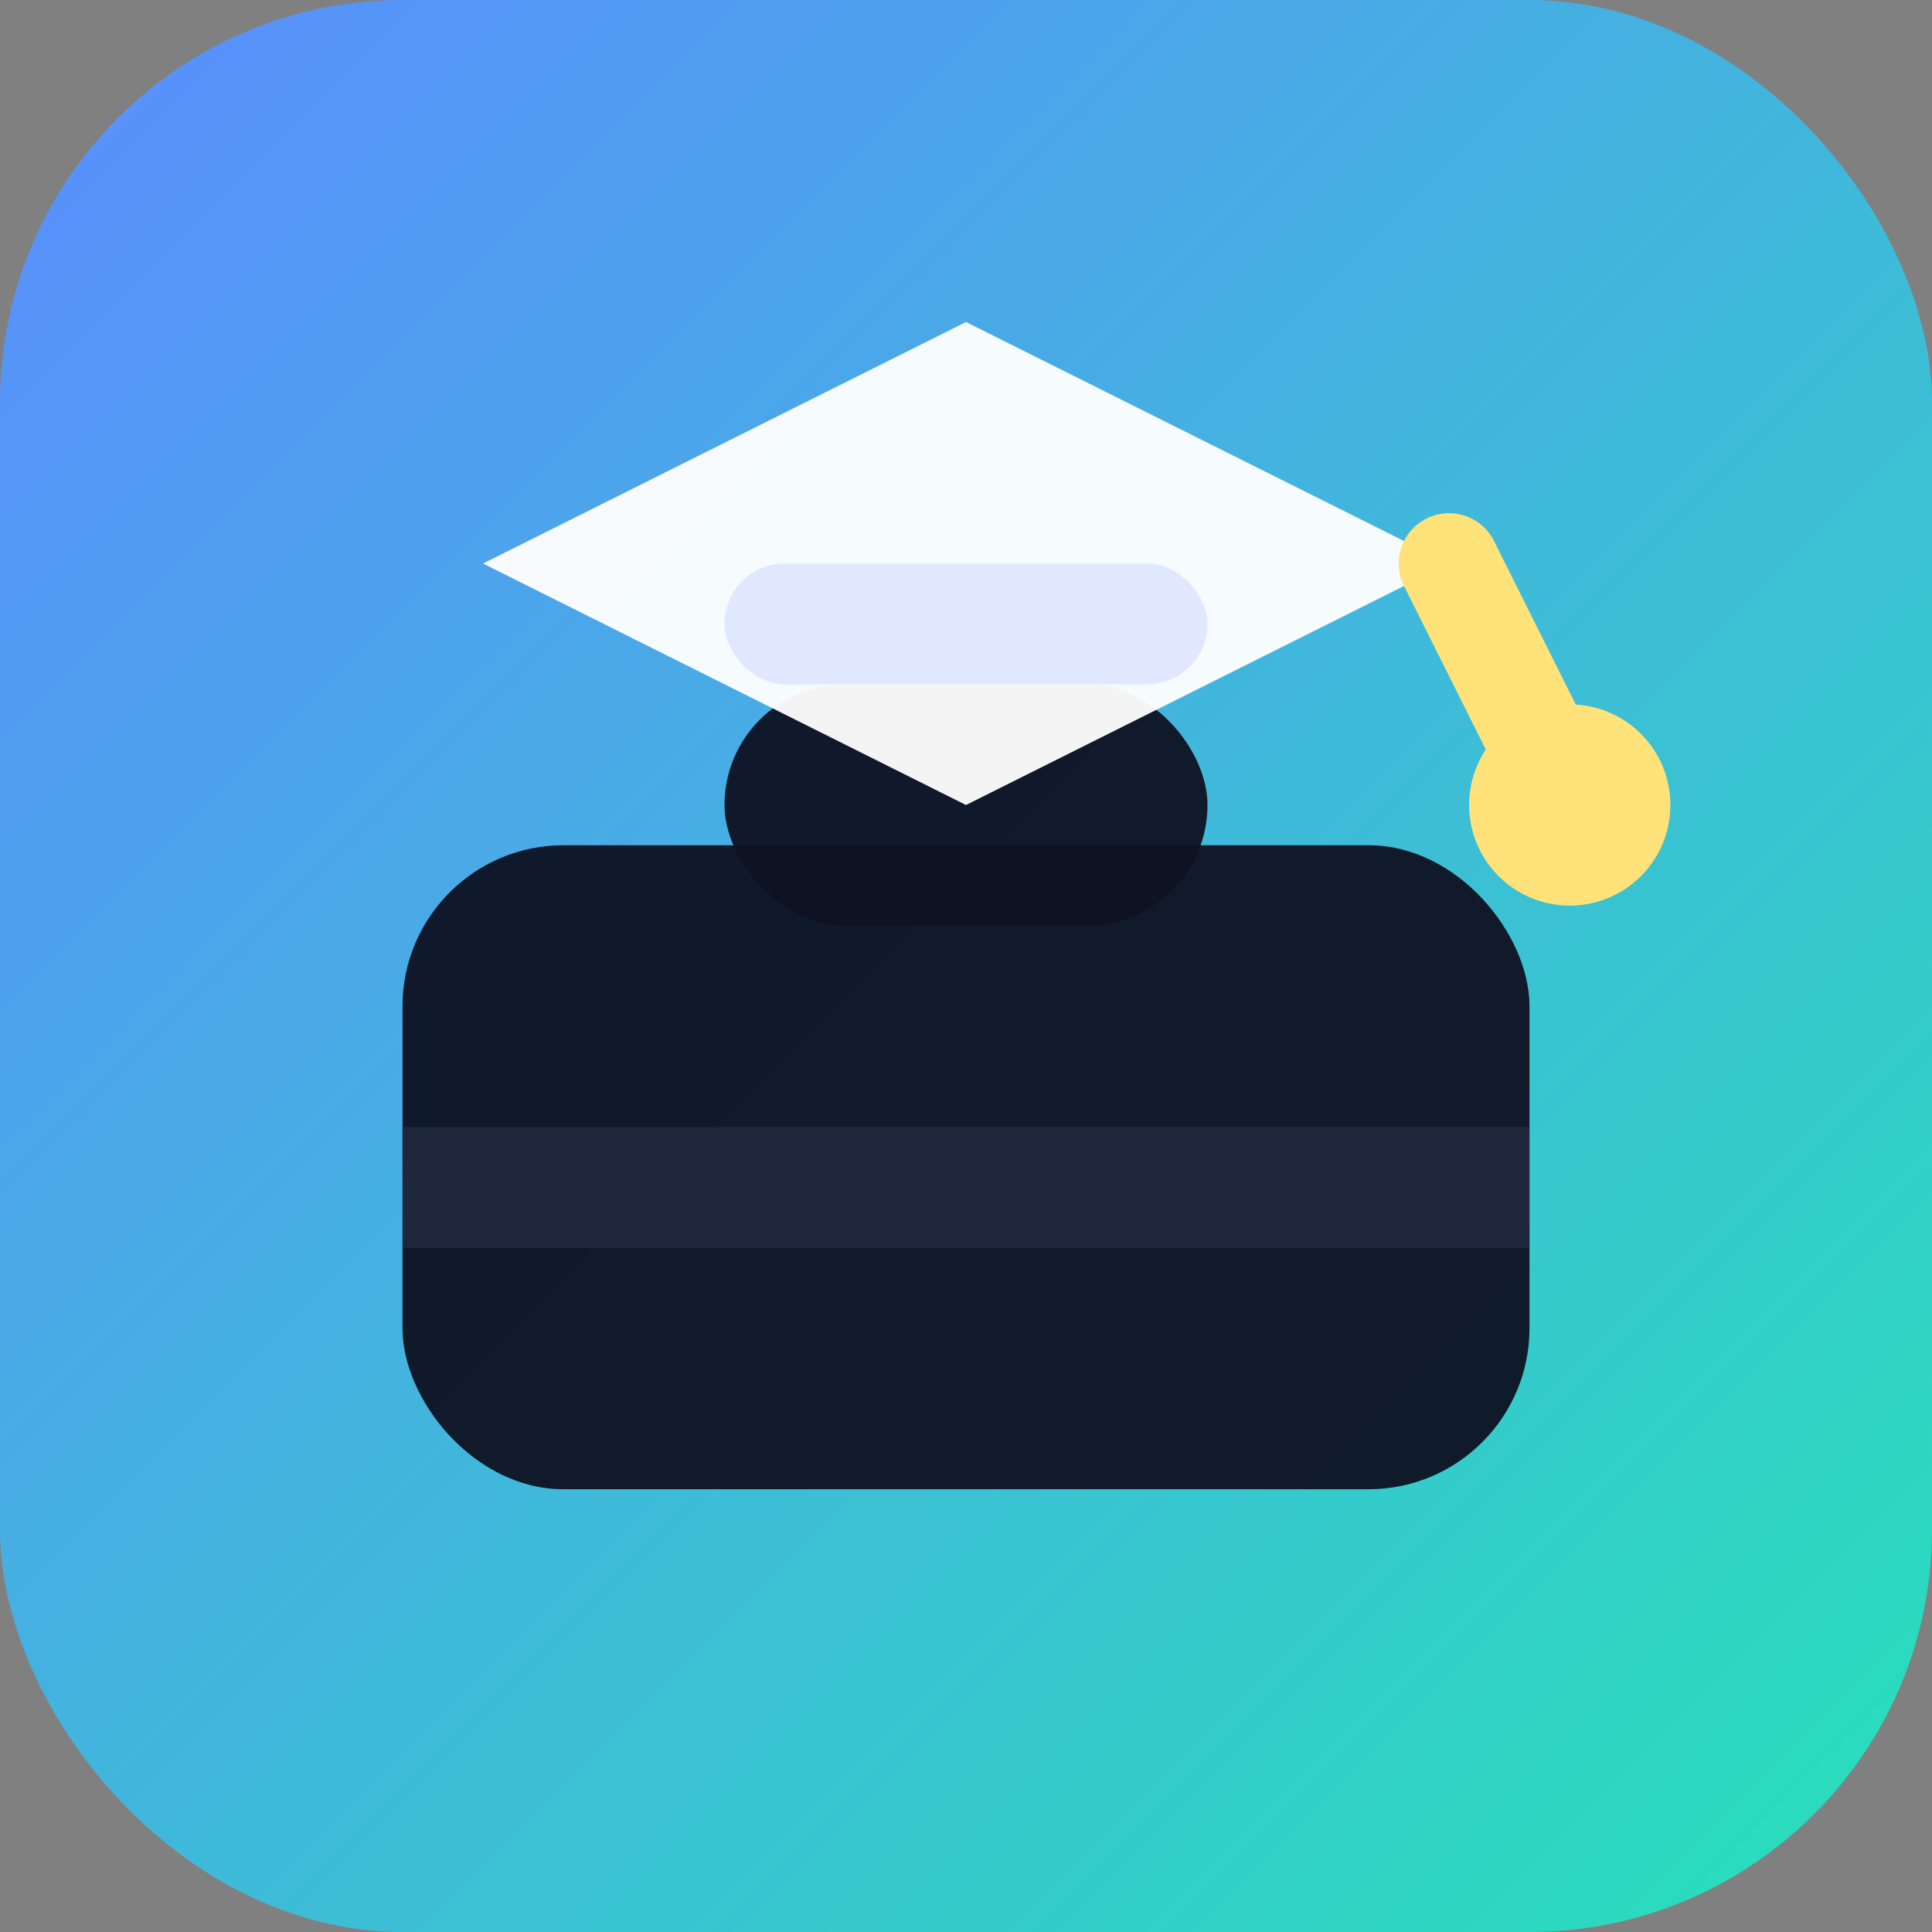 <svg width="48" height="48" viewBox="0 0 48 48" xmlns="http://www.w3.org/2000/svg">
  <rect x="0" y="0" width="48" height="48" fill="#808080" stroke="none"/>
  <defs>
    <linearGradient id="grad" x1="0" y1="0" x2="1" y2="1">
      <stop offset="0" stop-color="#5B8CFF"/>
      <stop offset="1" stop-color="#27E1B9"/>
    </linearGradient>
  </defs>
  <rect width="48" height="48" rx="10" fill="url(#grad)"/>
  <rect x="10" y="21" width="28" height="16" rx="4" fill="#0E1222" opacity="0.95"/>
  <rect x="18" y="17" width="12" height="6" rx="3" fill="#0E1222" opacity="0.95"/>
  <rect x="10" y="28" width="28" height="3" fill="#2A314A" opacity="0.6"/>
  <polygon points="24,8 12,14 24,20 36,14" fill="#FFFFFF" opacity="0.95"/>
  <rect x="18" y="14" width="12" height="3" rx="1.5" fill="#DDE6FF" opacity="0.9"/>
  <line x1="36" y1="14" x2="39" y2="20" stroke="#FFE27A" stroke-width="2.5" stroke-linecap="round"/>
  <circle cx="39" cy="20" r="2.5" fill="#FFE27A"/>
</svg>
